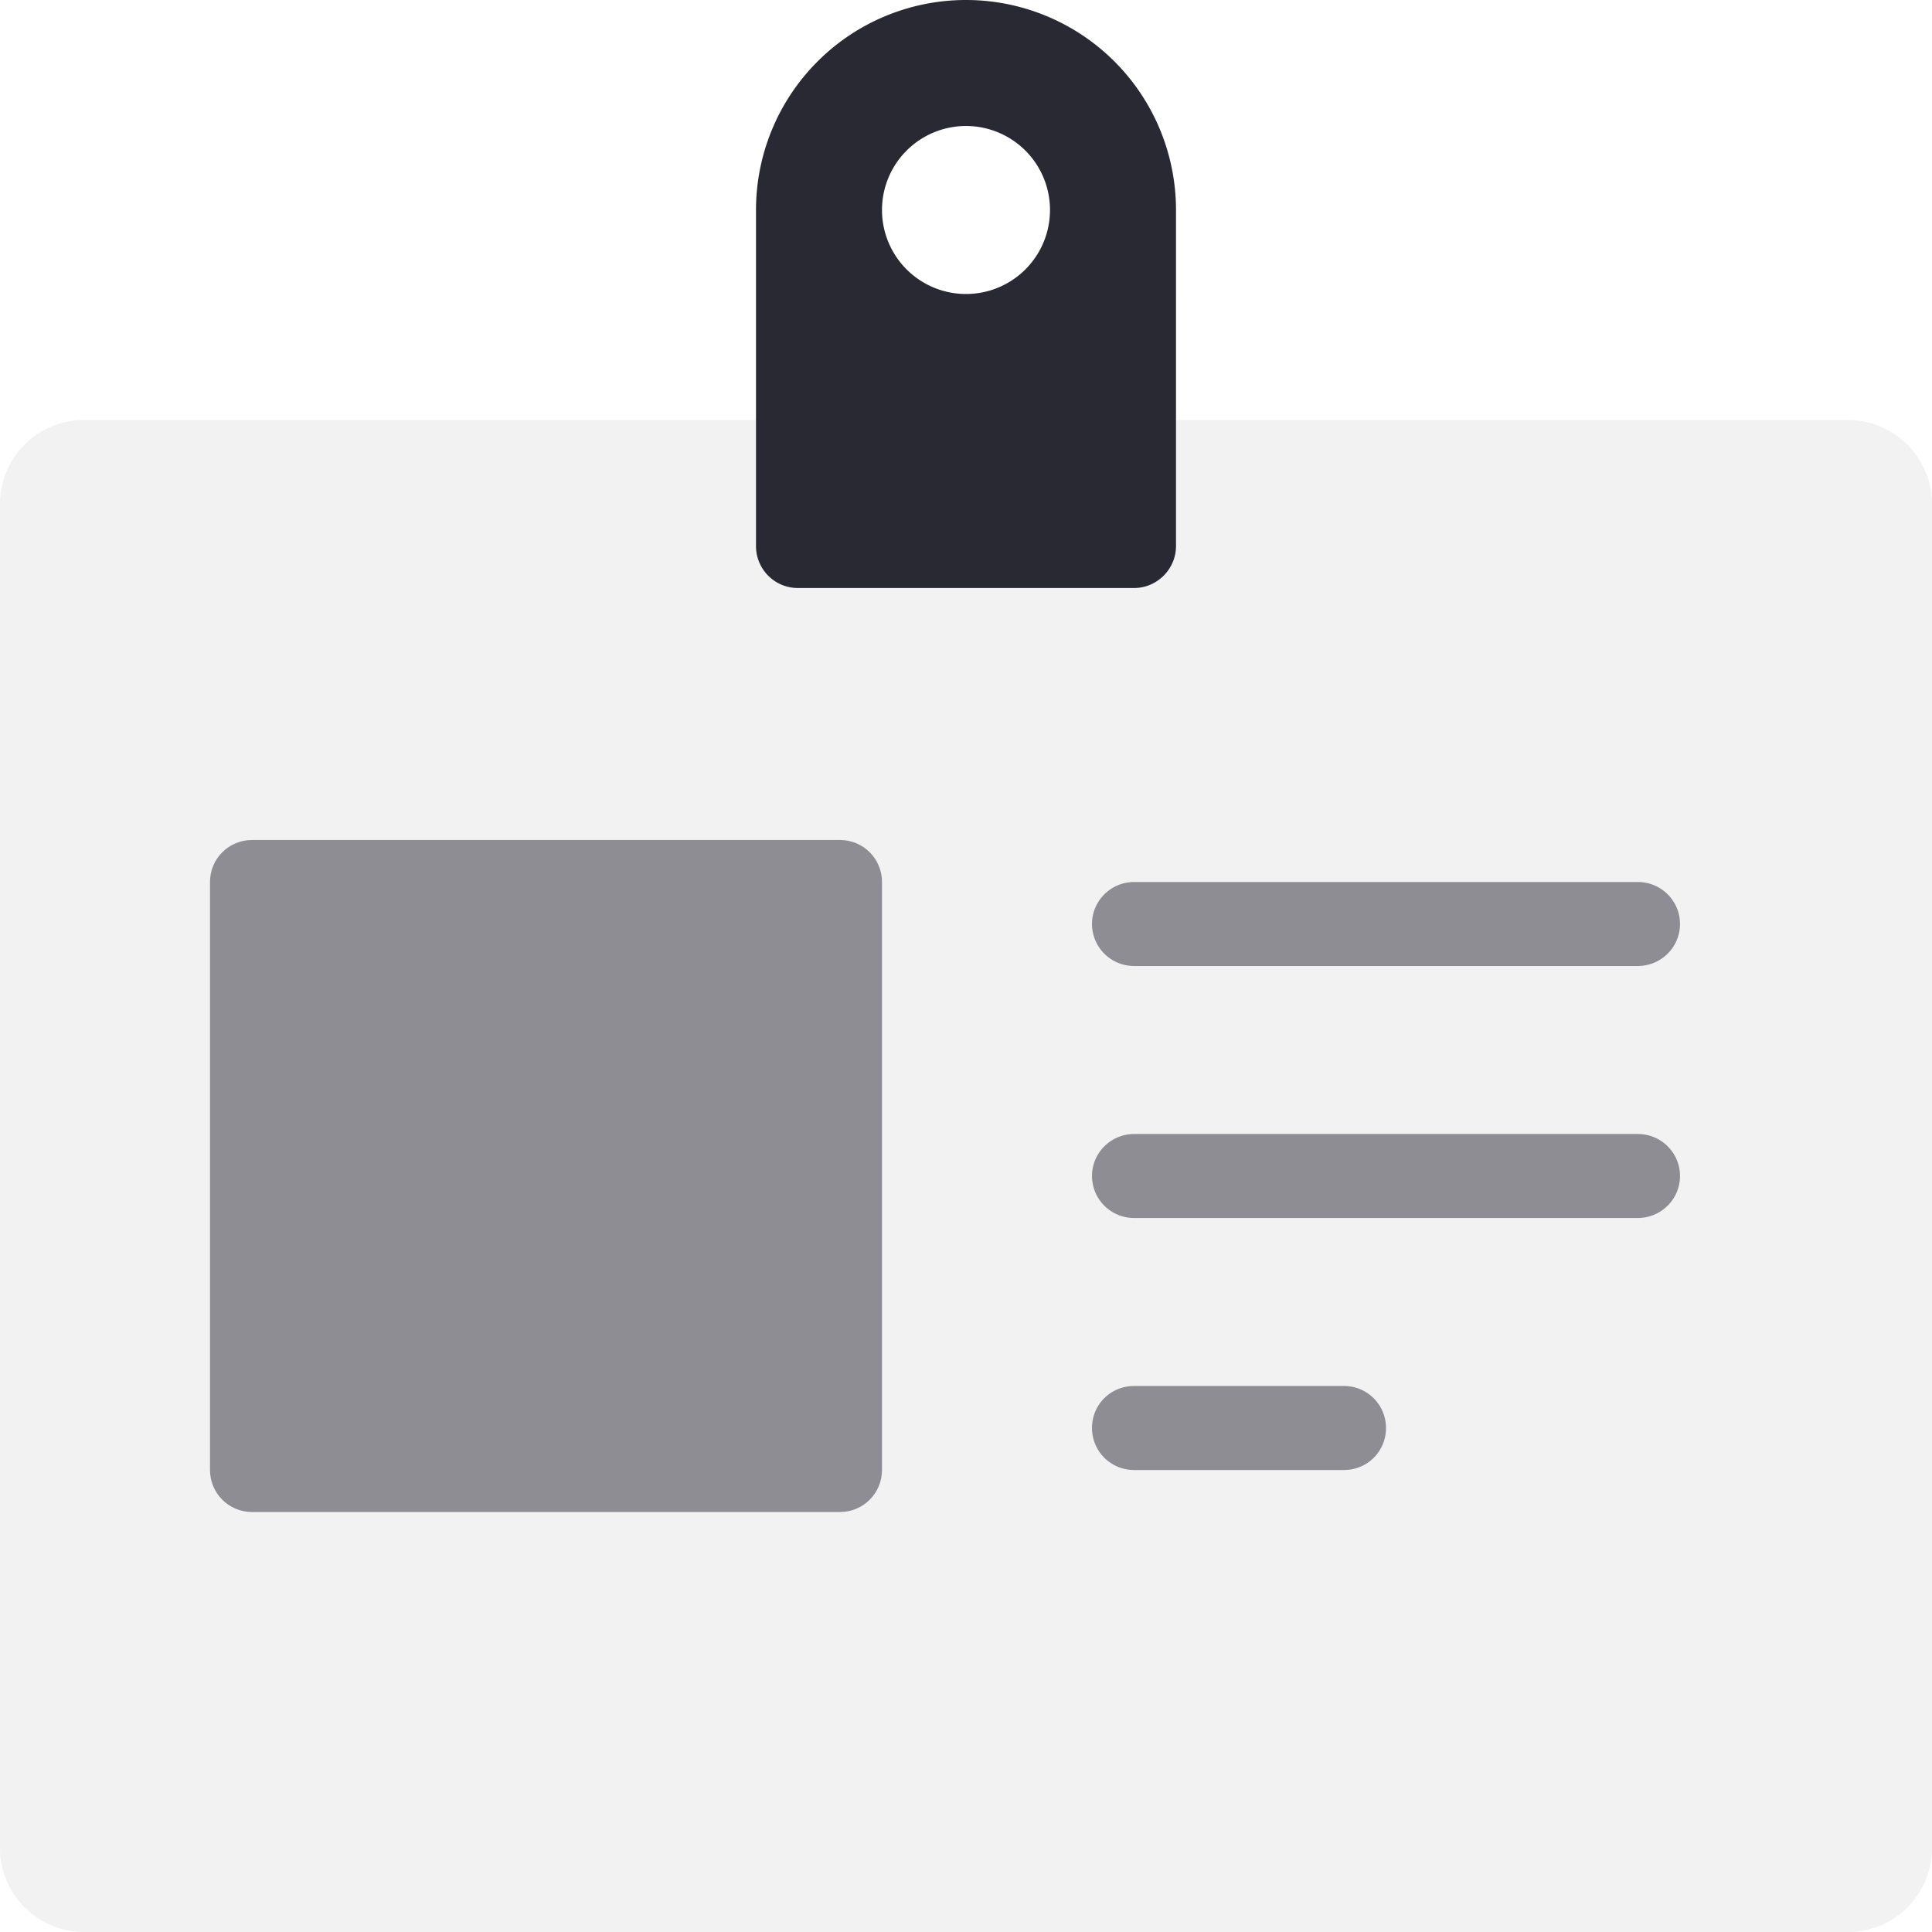 <svg xmlns="http://www.w3.org/2000/svg" width="46" height="46" viewBox="0 0 46 46">
    <g fill="#292934" fill-rule="evenodd">
        <path d="M2.002 10A2.001 2.001 0 0 0 0 12v32c0 1.1.898 2 2.002 2h41.996A2.001 2.001 0 0 0 46 44V12c0-1.1-.898-2-2.002-2H2.002z" opacity=".06"/>
        <path d="M5 21c0-.552.445-1 1-1h14c.552 0 1 .445 1 1v14c0 .552-.445 1-1 1H6c-.552 0-1-.445-1-1V21z" opacity=".5"/>
        <path d="M23 7a2 2 0 1 0 0-4 2 2 0 0 0 0 4zm5-2a5 5 0 0 0-10 0v8.002c0 .552.446.998.995.998h8.01c.54 0 .995-.447.995-.998V5z"/>
        <path d="M26 22c0-.552.45-1 1.007-1h11.986c.556 0 1.007.444 1.007 1 0 .552-.45 1-1.007 1H27.007A1.001 1.001 0 0 1 26 22zM26 28c0-.552.45-1 1.007-1h11.986c.556 0 1.007.444 1.007 1 0 .552-.45 1-1.007 1H27.007A1.001 1.001 0 0 1 26 28zM26 34c0-.552.438-1 1.003-1h4.994A.999.999 0 0 1 33 34c0 .552-.438 1-1.003 1h-4.994A.999.999 0 0 1 26 34z" opacity=".5"/>
    </g>
</svg>
